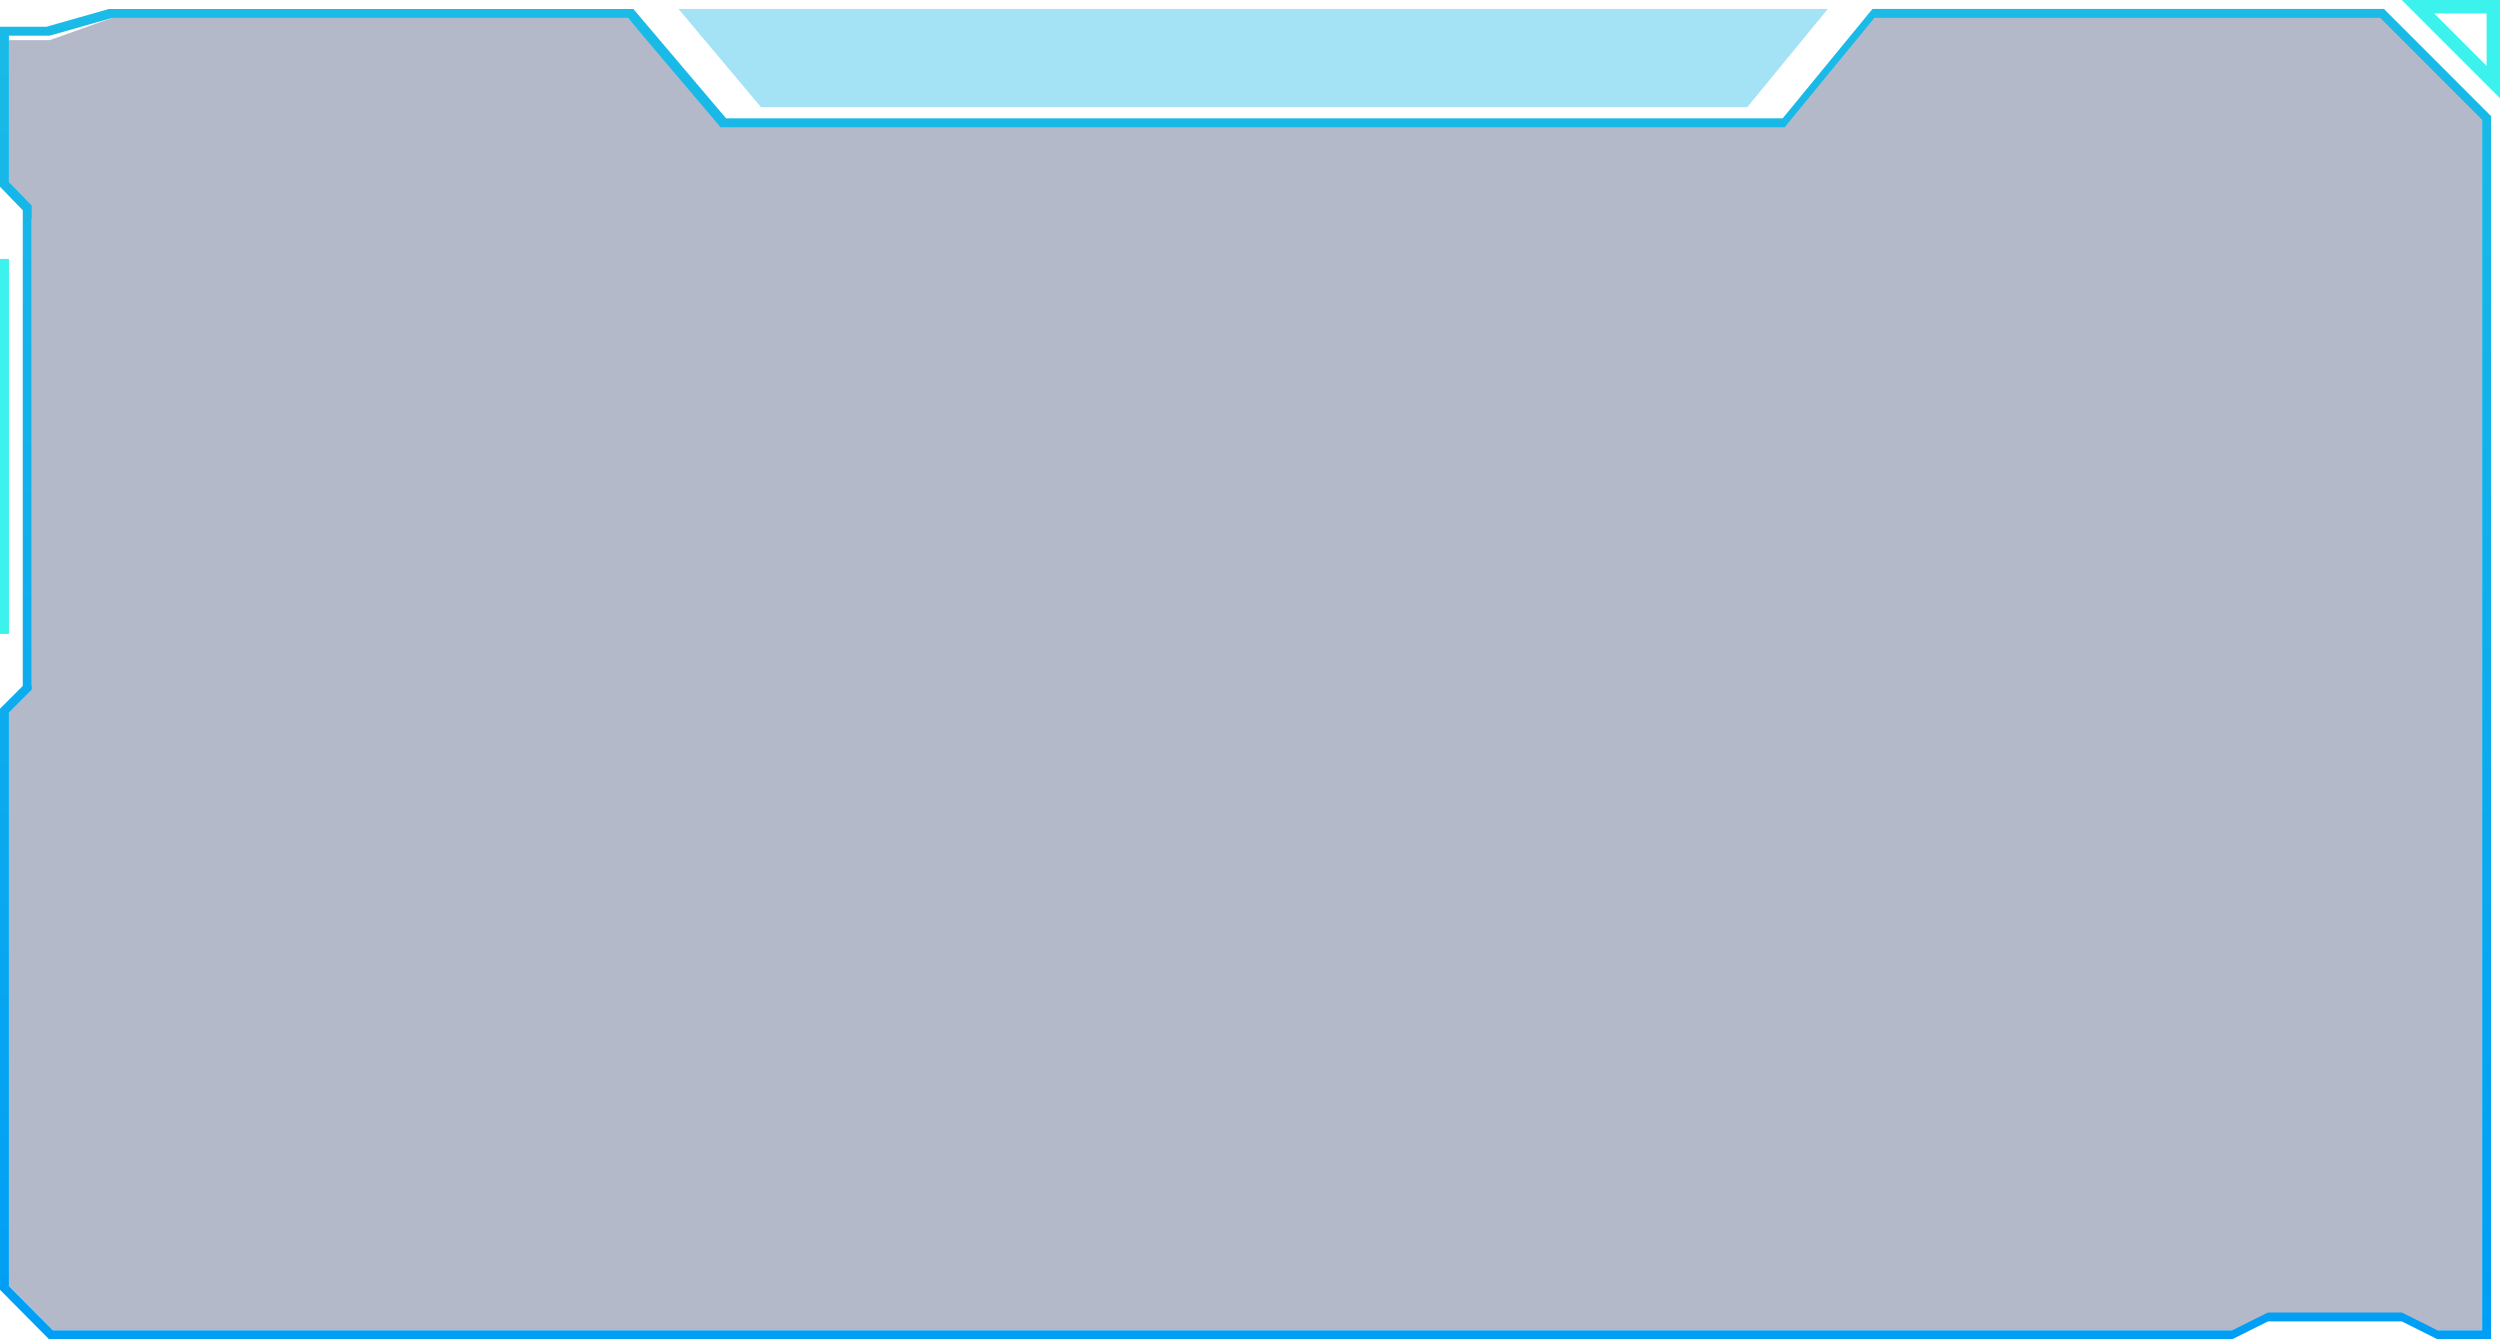 <?xml version="1.0" encoding="UTF-8"?>
<svg width="560px" height="300px" viewBox="0 0 560 300" version="1.1" xmlns="http://www.w3.org/2000/svg" xmlns:xlink="http://www.w3.org/1999/xlink">
    <!-- Generator: Sketch 60 (88103) - https://sketch.com -->
    <title>边框</title>
    <desc>Created with Sketch.</desc>
    <defs>
        <linearGradient x1="50%" y1="0%" x2="50%" y2="100%" id="linearGradient-1">
            <stop stop-color="#009EF5" offset="0%"></stop>
            <stop stop-color="#1ABBE6" offset="100%"></stop>
        </linearGradient>
        <linearGradient x1="50%" y1="0%" x2="50%" y2="100%" id="linearGradient-2">
            <stop stop-color="#1ABBE6" offset="0%"></stop>
            <stop stop-color="#009EF5" offset="100%"></stop>
        </linearGradient>
    </defs>
    <g id="数据大屏" stroke="none" stroke-width="1" fill="none" fill-rule="evenodd">
        <g id="数据大屏-Operations" transform="translate(-50, -80)">
            <g id="Managed-Vessel" transform="translate(50, 80)">
                <g id="边框" transform="translate(280, 150) scale(-1, -1) translate(-280, -150) ">
                    <polygon id="路径" fill-opacity="0.3" fill="#021646" transform="translate(281, 149.5) scale(1, -1) translate(-281, -149.5) " points="140.125 2 26.828 2 4 24.844 4 297 16.31 297 22.523 294.238 51.794 294.238 58.021 297 548.165 297 558 287.089 558 157.581 552.901 152.475 552.901 48.054 558 42.802 558 7.985 548.862 7.986 534.927 3.024 419.351 3.024 398.583 26.514 160.247 26.514"></polygon>
                    <polygon id="矩形" fill-opacity="0.4" fill="#1ABAE6" points="168.612 276 389.54 276 408.019 298 150.566 298"></polygon>
                    <path d="M140.566,0 L160.685,24.513 L397.352,24.513 L418.121,0.023 L535.651,0.023 L549.586,3.985 L560,3.985 L560,39.831 L554.901,45.082 L554.901,151.646 L560,156.752 L560,286.914 L548.998,298 L60,298 L51.984,294 L21.981,294 L14,298 L2,298 L2,24.017 L26,0 L140.566,0 Z M140.125,2 L26.828,2 L4,24.844 L4,296 L14,296 L21.981,292 L51.984,292 L60,296 L548.165,296 L558,286.089 L558,157.581 L552.901,152.475 L552.901,44.054 L558,38.802 L558,5.985 L548.862,5.986 L534.927,2.024 L419.351,2.024 L398.583,26.514 L160.247,26.514 L140.125,2 Z" id="形状结合" fill="url(#linearGradient-2)" fill-rule="nonzero" transform="translate(281, 149) scale(1, -1) translate(-281, -149) "></path>
                    <polygon id="路径-18" fill="#3BF2EC" fill-rule="nonzero" transform="translate(559, 200) rotate(-270) translate(-559, -200) " points="601 199 601 201 517 201 517 199"></polygon>
                    <path d="M22,278 L0,300 L0,278 L22,278 Z M14.758,280.999 L3,280.999 L3,292.757 L14.758,280.999 Z" id="路径-16" fill="#3BF2EC" fill-rule="nonzero" transform="translate(11, 289) scale(1, -1) translate(-11, -289) "></path>
                </g>
            </g>
        </g>
    </g>
</svg>